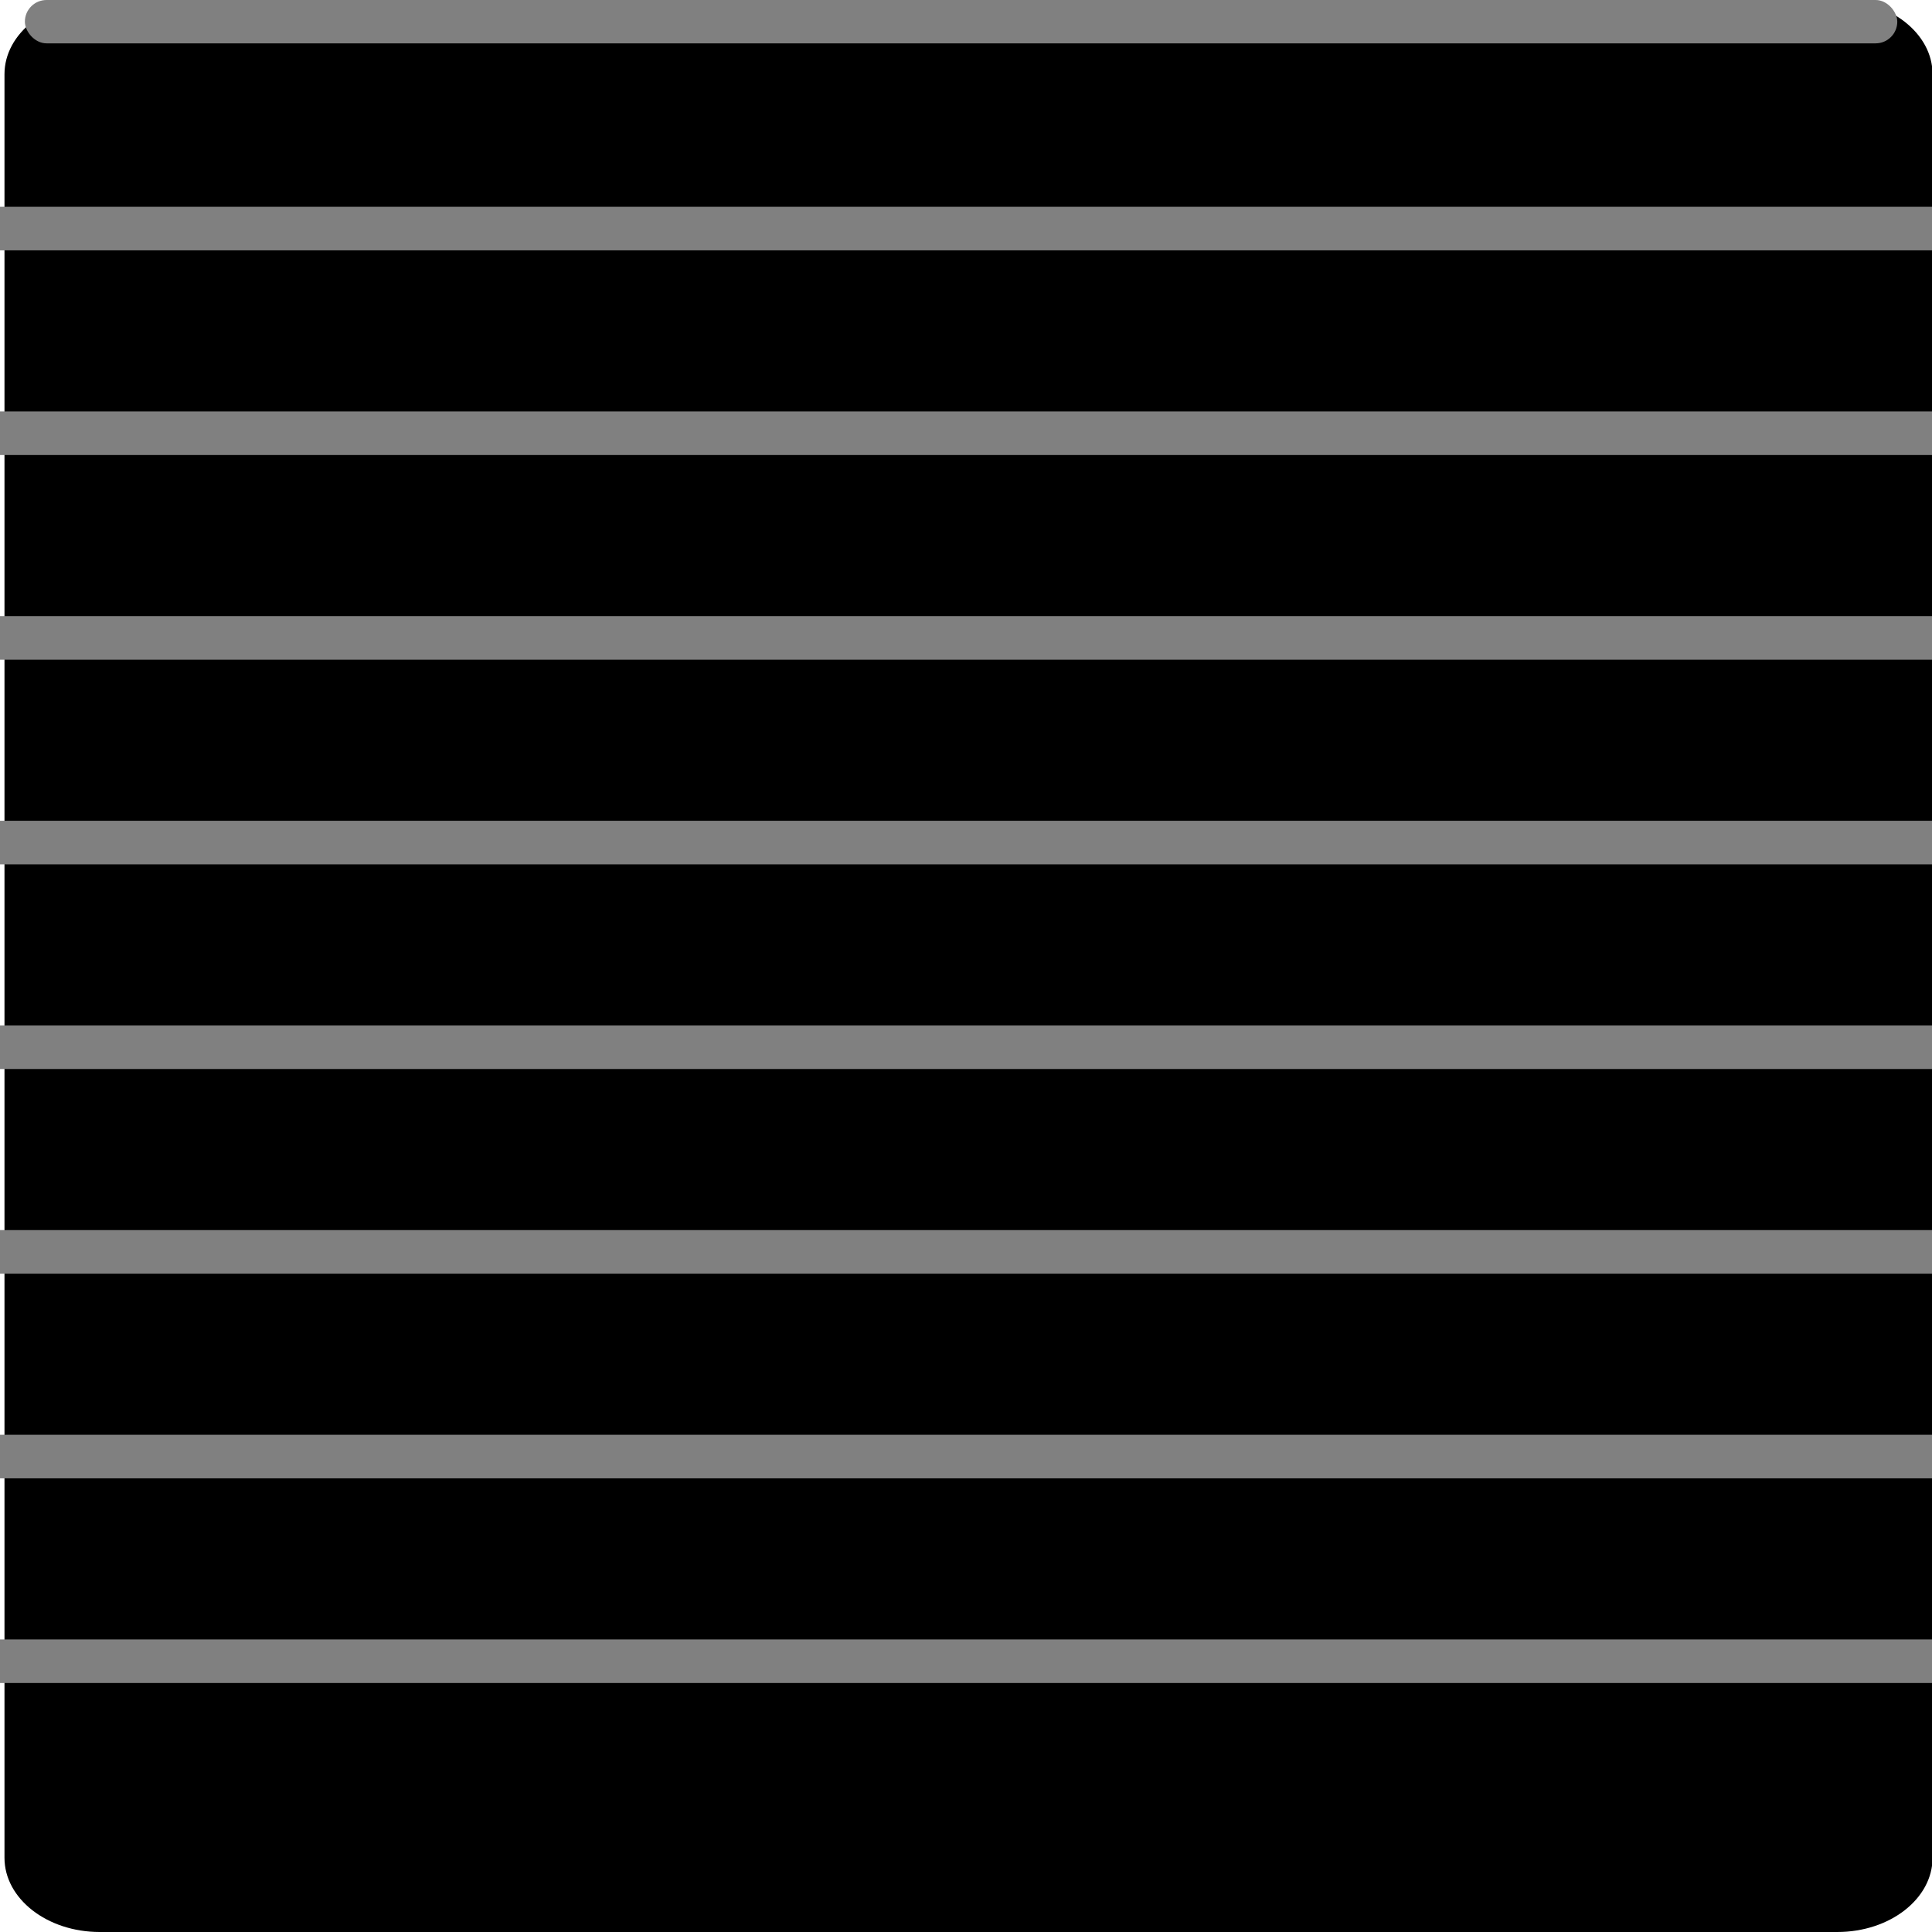 <?xml version="1.0" encoding="UTF-8" standalone="no"?>
<!-- Generator: Adobe Illustrator 18.1.1, SVG Export Plug-In . SVG Version: 6.00 Build 0)  -->

<svg
   version="1.1"
   id="Capa_1"
   x="0px"
   y="0px"
   viewBox="0 0 283.196 283.196"
   style="enable-background:new 0 0 283.196 283.196;"
   xml:space="preserve"
   sodipodi:docname="tread3.svg"
   inkscape:version="1.1.2 (b8e25be833, 2022-02-05)"
   xmlns:inkscape="http://www.inkscape.org/namespaces/inkscape"
   xmlns:sodipodi="http://sodipodi.sourceforge.net/DTD/sodipodi-0.dtd"
   xmlns="http://www.w3.org/2000/svg"
   xmlns:svg="http://www.w3.org/2000/svg"><defs
   id="defs45" /><sodipodi:namedview
   id="namedview43"
   pagecolor="#ffffff"
   bordercolor="#666666"
   borderopacity="1.0"
   inkscape:pageshadow="2"
   inkscape:pageopacity="0.0"
   inkscape:pagecheckerboard="0"
   showgrid="false"
   inkscape:zoom="2.8178363"
   inkscape:cx="110.54581"
   inkscape:cy="73.992943"
   inkscape:window-width="1920"
   inkscape:window-height="991"
   inkscape:window-x="-9"
   inkscape:window-y="-9"
   inkscape:window-maximized="1"
   inkscape:current-layer="Capa_1" />
















<g
   id="g63"
   transform="matrix(1.283,0,0,1,-39.702,0)"><g
     id="g10"
     style="fill:#000000">
	<path
   style="fill:#000000"
   d="M 240.861,283.196 H 42.335 c -6.005,0 -10.878,-4.873 -10.878,-10.878 V 10.878 C 31.457,4.873 36.33,0 42.335,0 h 198.526 c 6.005,0 10.878,4.873 10.878,10.878 v 261.44 c 0,6.01 -4.873,10.878 -10.878,10.878 z"
   id="path2" />
	<path
   style="fill:#000000"
   d="M 215.428,233.82 H 67.763 c -5.619,0 -10.171,-4.553 -10.171,-10.176 V 46.384 c 0,-5.619 4.552,-10.176 10.171,-10.176 h 147.665 c 5.619,0 10.171,4.552 10.171,10.176 v 177.259 c 0.005,5.624 -4.553,10.177 -10.171,10.177 z"
   id="path4" />
	<circle
   style="fill:#000000"
   cx="141.598"
   cy="259.715"
   r="8.838"
   id="circle6" />
	<circle
   style="fill:#000000"
   cx="141.598"
   cy="18.509"
   r="2.643"
   id="circle8" />
</g><g
     id="g12">
</g><g
     id="g14">
</g><g
     id="g16">
</g><g
     id="g18">
</g><g
     id="g20">
</g><g
     id="g22">
</g><g
     id="g24">
</g><g
     id="g26">
</g><g
     id="g28">
</g><g
     id="g30">
</g><g
     id="g32">
</g><g
     id="g34">
</g><g
     id="g36">
</g><g
     id="g38">
</g><g
     id="g40">
</g><rect
     style="fill:#808080;stroke-width:1.006"
     id="rect47"
     width="213.921"
     height="6.355"
     x="33.787"
     y="0"
     ry="3.177"
     rx="2.476" /><rect
     style="fill:#808080;stroke-width:1.006"
     id="rect883"
     width="221.38"
     height="6.388"
     x="30.941"
     y="30.31" /><rect
     style="fill:#808080;stroke-width:1.006"
     id="rect885"
     width="221.38"
     height="6.388"
     x="30.941"
     y="60.31" /><rect
     style="fill:#808080;stroke-width:1.006"
     id="rect887"
     width="221.38"
     height="6.388"
     x="30.941"
     y="90.31" /><rect
     style="fill:#808080;stroke-width:1.006"
     id="rect889"
     width="221.38"
     height="6.388"
     x="30.941"
     y="120.31" /><rect
     style="fill:#808080;stroke-width:1.006"
     id="rect891"
     width="221.38"
     height="6.388"
     x="30.941"
     y="150.31" /><rect
     style="fill:#808080;stroke-width:1.006"
     id="rect893"
     width="221.38"
     height="6.388"
     x="30.941"
     y="180.31" /><rect
     style="fill:#808080;stroke-width:1.006"
     id="rect895"
     width="221.38"
     height="6.388"
     x="30.941"
     y="210.31" /><rect
     style="fill:#808080;stroke-width:1.006"
     id="rect897"
     width="221.38"
     height="6.388"
     x="30.941"
     y="240.31" /></g></svg>
